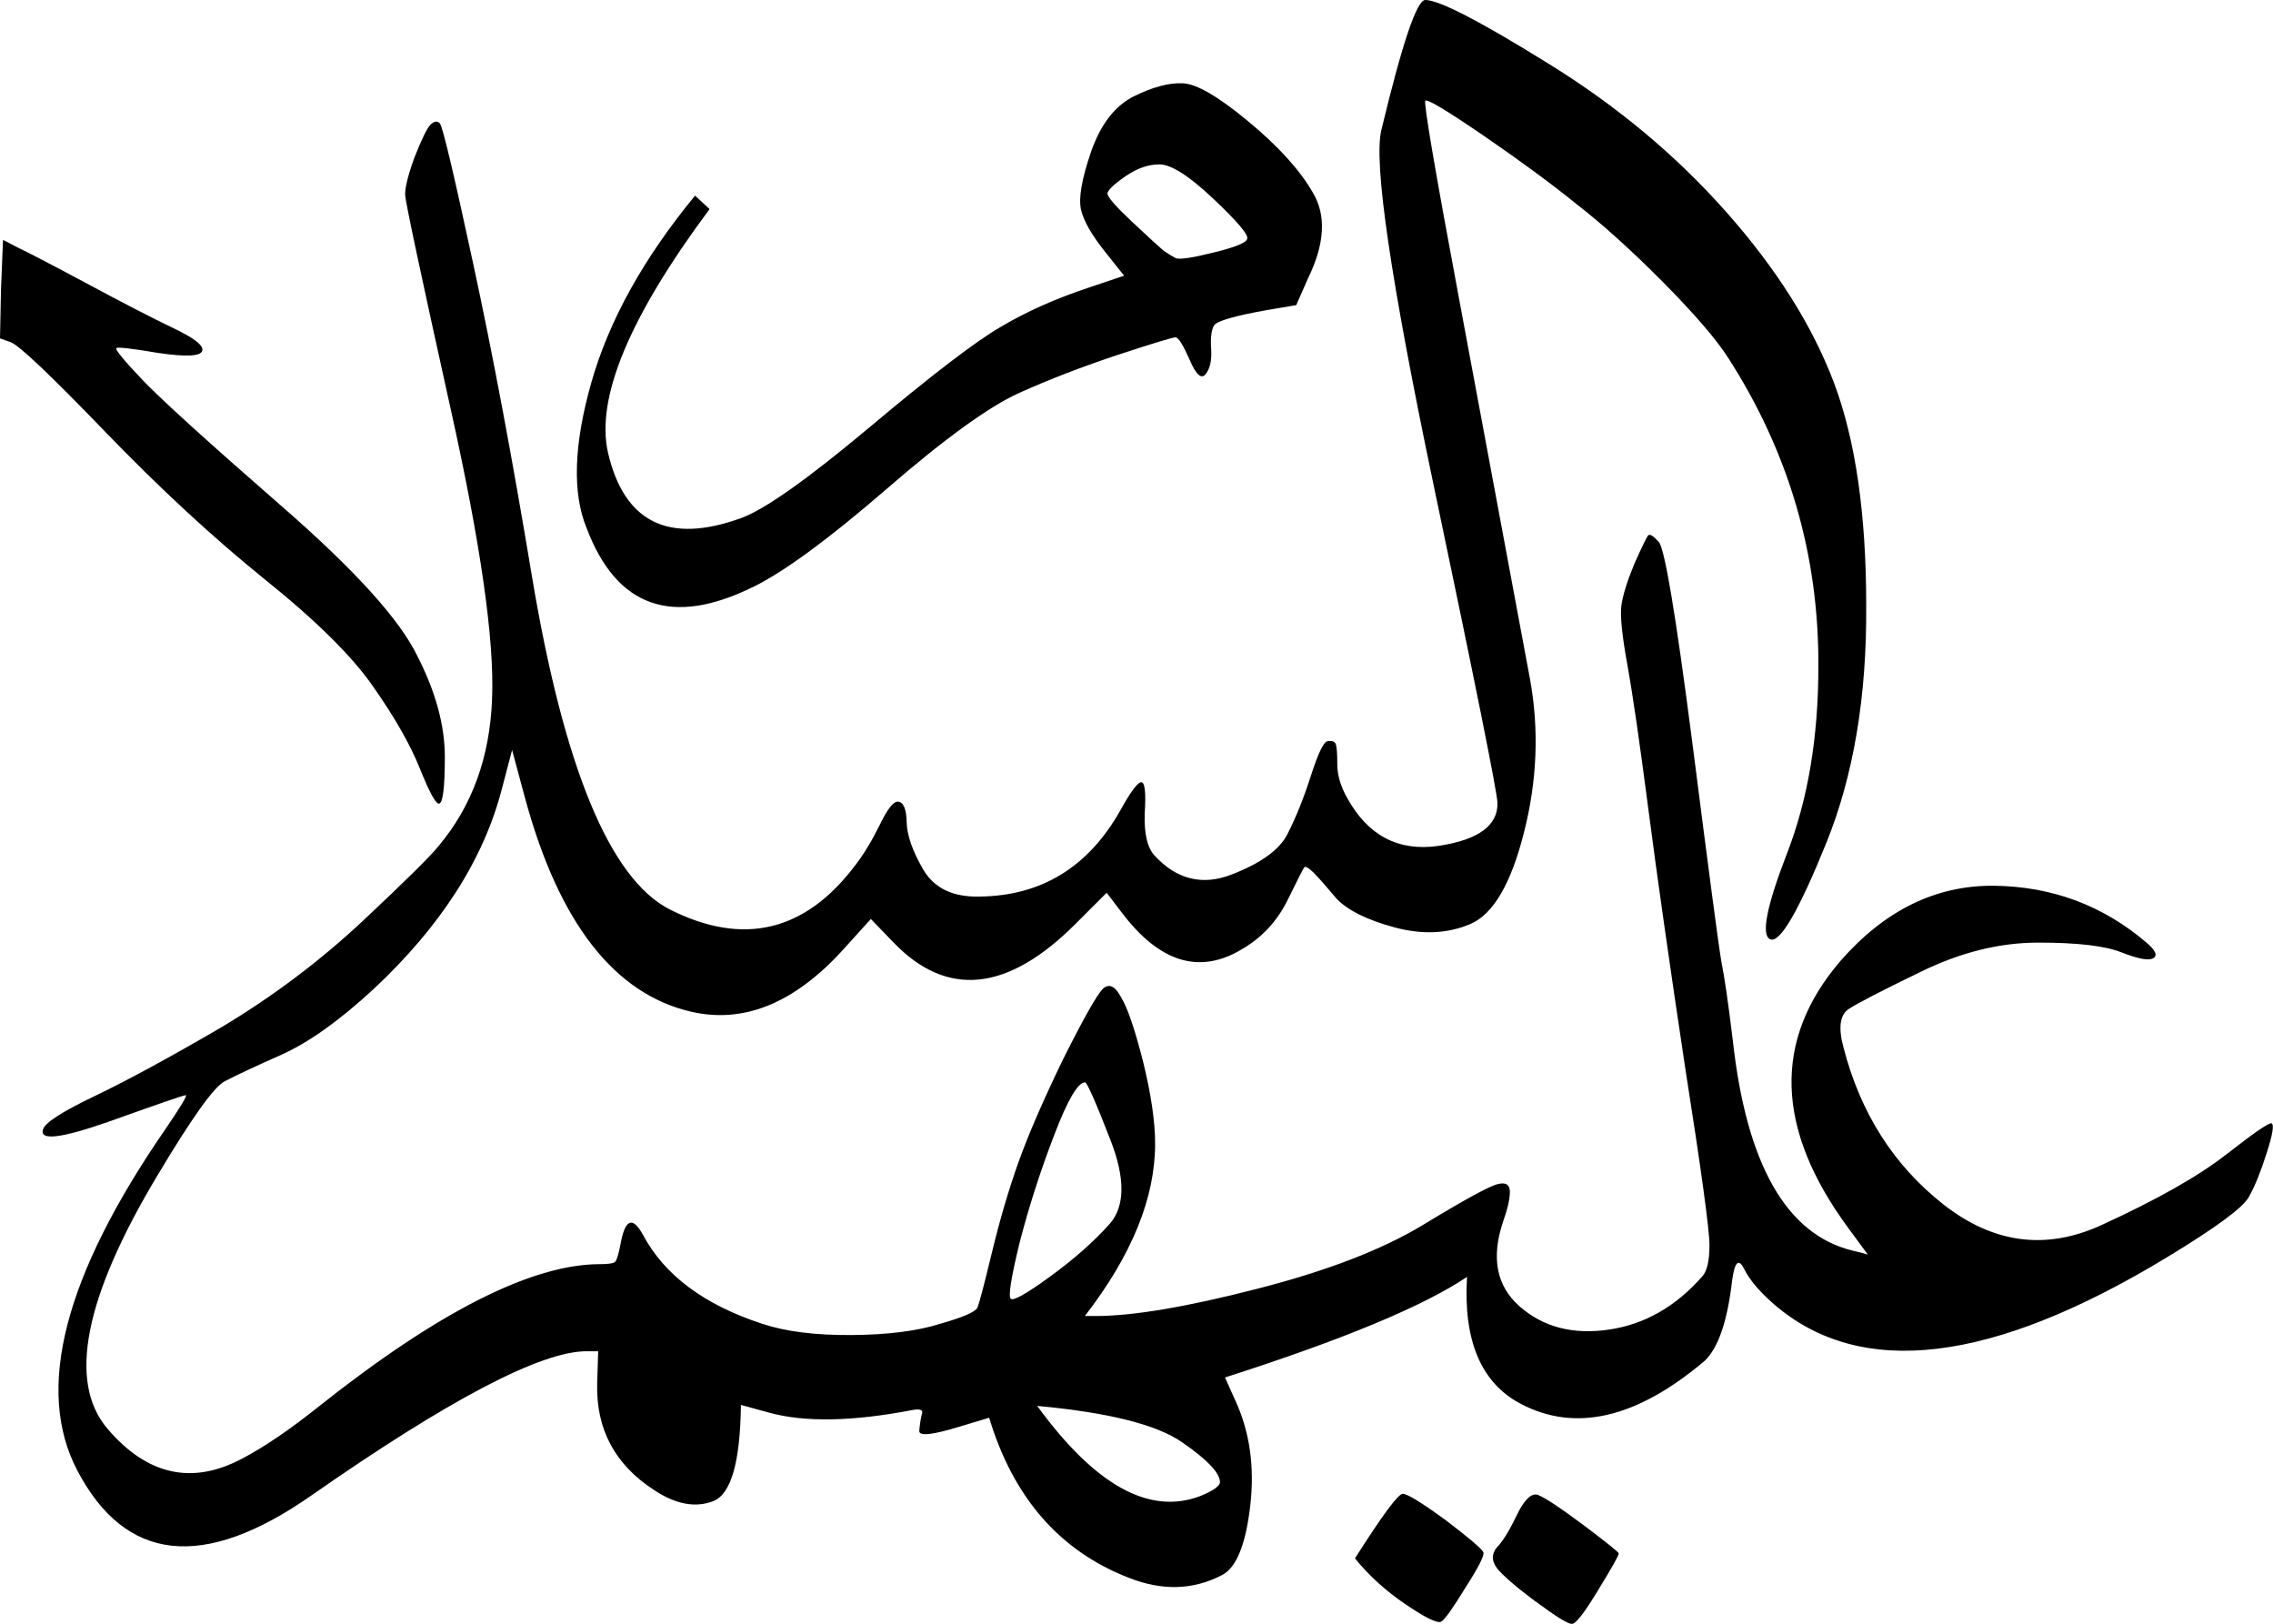 <svg xmlns="http://www.w3.org/2000/svg" version="1.0" viewBox="0 35.2 113.54 81.1"><path d="M76.7 115.19q-1.5-1.13-1.92-1.66-.41-.54-.02-1.03.44-.44 1-1.61.56-1.17 1.05-1.03.53.2 2.3 1.52 1.75 1.32 1.75 1.41 0 .15-1.03 1.83-1.02 1.69-1.31 1.69-.3 0-1.81-1.12zm-9.02-2.15q2.05-3.23 2.39-3.23.34 0 2.15 1.32 1.8 1.37 1.88 1.61.07.25-.9 1.76-.93 1.52-1.2 1.69-.27.17-1.79-.86-1.5-1.02-2.53-2.3zM.05 49.66l.1-2.47q0-.02.73.37.73.34 3.42 1.78 2.68 1.44 4.3 2.22 1.65.78 1.5 1.17-.14.4-2.19.1-2-.34-2.1-.24-.1.1 1.32 1.6 1.41 1.47 6.9 6.26 5.5 4.78 6.82 7.52 1.37 2.68 1.37 5.03 0 2.34-.3 2.34-.24 0-.95-1.76-.7-1.75-2.27-4-1.56-2.3-5.47-5.44-3.9-3.15-8-7.4t-4.7-4.45L0 52.1l.05-2.44zm73.24 49.31q-3.27 2.2-12.1 5.03l.53 1.18q1.07 2.34.73 5.24-.34 2.91-1.41 3.45-2.15 1.12-4.64.14-5.18-2-6.99-8l-1.46.44q-2.05.63-2.03.22.03-.42.12-.81.15-.34-.43-.24-4.5.87-7.18.14l-1.42-.39q-.05 4.3-1.39 4.81-1.34.51-2.95-.56-2.93-1.9-2.84-5.32l.05-1.61h-.58q-3.42 0-13.77 7.22-8.06 5.62-11.67-1.27-3.18-6.05 4.4-17.04 1.16-1.7 1.02-1.7-.15 0-3.81 1.31-3.61 1.27-3.32.4.14-.5 2.59-1.67 2.44-1.17 6.3-3.42 3.85-2.3 7.1-5.34 3.25-3.05 3.78-3.74 2.5-2.98 2.66-7.35.18-4.37-2.07-14.47-2.25-10.16-2.27-10.67-.03-.52.46-1.88.54-1.37.8-1.64.28-.27.47-.07.2.2 1.66 6.98 1.47 6.79 2.93 15.58 2.4 14.4 6.89 16.7 5.51 2.78 9.27-2.2.64-.83 1.23-2.03.58-1.2.92-1.15.4.05.42 1.03.02.98.85 2.4.83 1.36 2.79 1.31 4.63-.05 7.03-4.3.78-1.41 1.05-1.41t.17 1.56q-.05 1.51.49 2.1 1.66 1.8 3.85.95 2.2-.85 2.79-2.02.63-1.23 1.17-2.91.54-1.68.83-1.73.34-.05.41.14.08.2.08 1.03 0 .78.49 1.66 1.56 2.83 4.56 2.4 3-.45 2.95-2.16-.04-.88-3.22-16.01Q68.41 44.14 69 41.7q1.57-6.54 2.2-6.5 1.03 0 6.15 3.18 5.13 3.17 8.89 7.42 3.76 4.25 5.37 8.52 1.61 4.27 1.61 11.11.05 6.84-2 11.89-2.05 5.05-2.78 4.8-.73-.28.83-4.31 1.56-4.03 1.56-9.3.05-8.35-4.5-15.43-.87-1.37-3.26-3.79-2.4-2.41-4.3-3.88-1.86-1.51-4.64-3.42-2.78-1.9-2.93-1.76-.15.1 1.71 10.04l3.52 18.87q.68 3.76-.3 7.62-.97 3.86-2.68 4.59-1.71.73-3.79.17-2.07-.56-2.9-1.44-.78-.93-1.15-1.3-.37-.36-.46-.26-.05.04-.83 1.63-.78 1.59-2.3 2.47-3.17 1.9-6-1.86l-.74-.97-1.56 1.56q-5.08 5.08-9.08.93L43.5 81.1l-1.42 1.57q-3.61 3.95-7.52 3.07-5.81-1.32-8.35-10.74l-.63-2.34-.5 1.9q-1.36 5.32-6.44 10.06-2.54 2.34-4.56 3.25-2.03.9-2.86 1.34-.78.39-3.32 4.64-5.52 9.18-2.54 12.7 2.98 3.5 6.74 1.5 1.66-.87 3.86-2.63 8.93-7.08 14.01-7.08.64 0 .76-.12t.27-.9q.34-1.86 1.12-.44 1.61 3.02 5.96 4.44 1.75.58 4.46.56 2.71-.02 4.42-.56 1.71-.49 1.86-.8.14-.32.73-2.77.59-2.44 1.32-4.49.73-2.05 2.24-5.17 1.57-3.13 2-3.52.45-.39.89.44.48.78 1.1 3.22.6 2.44.6 4.1 0 4.06-3.51 8.6h.54q2.78 0 8.03-1.35 5.25-1.34 8.32-3.2 3.13-1.9 3.74-2.04.6-.15.6.39 0 .53-.33 1.46-.93 2.74.83 4.27 1.76 1.54 4.44 1.15 2.69-.39 4.69-2.68.34-.4.34-1.54 0-1.15-1.22-8.91-1.17-7.77-1.83-12.85-.66-5.07-1.05-7.22-.4-2.2-.3-2.96.1-.75.64-2.07.59-1.32.7-1.44.13-.12.52.32.44.39 1.69 10.08 1.24 9.7 1.44 10.86.24 1.18.58 4 1.03 9.24 5.96 10.46c.26.06.59.14.78.2l-.98-1.33q-5.46-7.42-.39-13.33 3.32-3.8 7.67-3.76 4.35.05 7.62 2.84.68.58.34.78-.34.2-1.61-.3-1.22-.48-4.13-.48-2.9 0-5.88 1.46-2.93 1.42-3.6 1.86-.65.44-.26 1.9 1.27 4.93 5 7.86 3.74 2.93 7.89 1.03 4.15-1.9 6.25-3.54 2.1-1.64 2.25-1.54.2.1-.25 1.49-.44 1.39-.88 2.17-.39.78-4.1 3.03-13.13 7.96-19.63 2.34-1.07-.93-1.49-1.76-.41-.83-.6.59-.35 3.03-1.37 4-5.08 4.3-9.18 2.15-2.98-1.56-2.69-6.35zm-20.85 0q1.8-1.31 2.98-2.63 1.17-1.32.05-4.2-1.12-2.88-1.27-2.88-.54 0-1.56 2.68-1.03 2.69-1.71 5.33-.64 2.63-.44 2.8.2.17 1.95-1.1zm8.5 10.26q0-.69-1.9-2-1.91-1.32-7.23-1.81 4.34 5.96 8.15 4.5.98-.4.98-.7zm-25.5-63.58q-6 8.06-5.07 12.16 1.22 5.23 6.64 3.27 1.76-.63 6.45-4.56 4.68-3.93 6.54-5 1.9-1.13 4.4-1.96l1.75-.59-.93-1.17Q54.2 46.53 54 45.68q-.2-.86.5-2.9.72-2.06 2.14-2.77 1.42-.7 2.44-.65 1.03.04 3.27 1.9 2.25 1.86 3.23 3.56 1.02 1.71-.25 4.3l-.58 1.32-1.42.24q-2.49.44-2.69.78-.2.35-.14 1.18.05.83-.27 1.24-.32.42-.8-.7-.5-1.13-.71-1.13-.22 0-2.9.88-2.65.88-4.92 1.9-2.27 1.03-6.61 4.79-4.35 3.76-6.64 4.88-6.1 3.03-8.35-2.93-1.08-2.63.24-7.27t5.18-9.33l.73.68zm23.3 2.45q.34.1 1.93-.3 1.59-.39 1.63-.68.1-.3-1.7-2-1.81-1.71-2.69-1.71-.83 0-1.7.6-.89.62-.89.86 0 .25 1.22 1.4 1.22 1.14 1.57 1.44.34.24.63.39z"/></svg>
